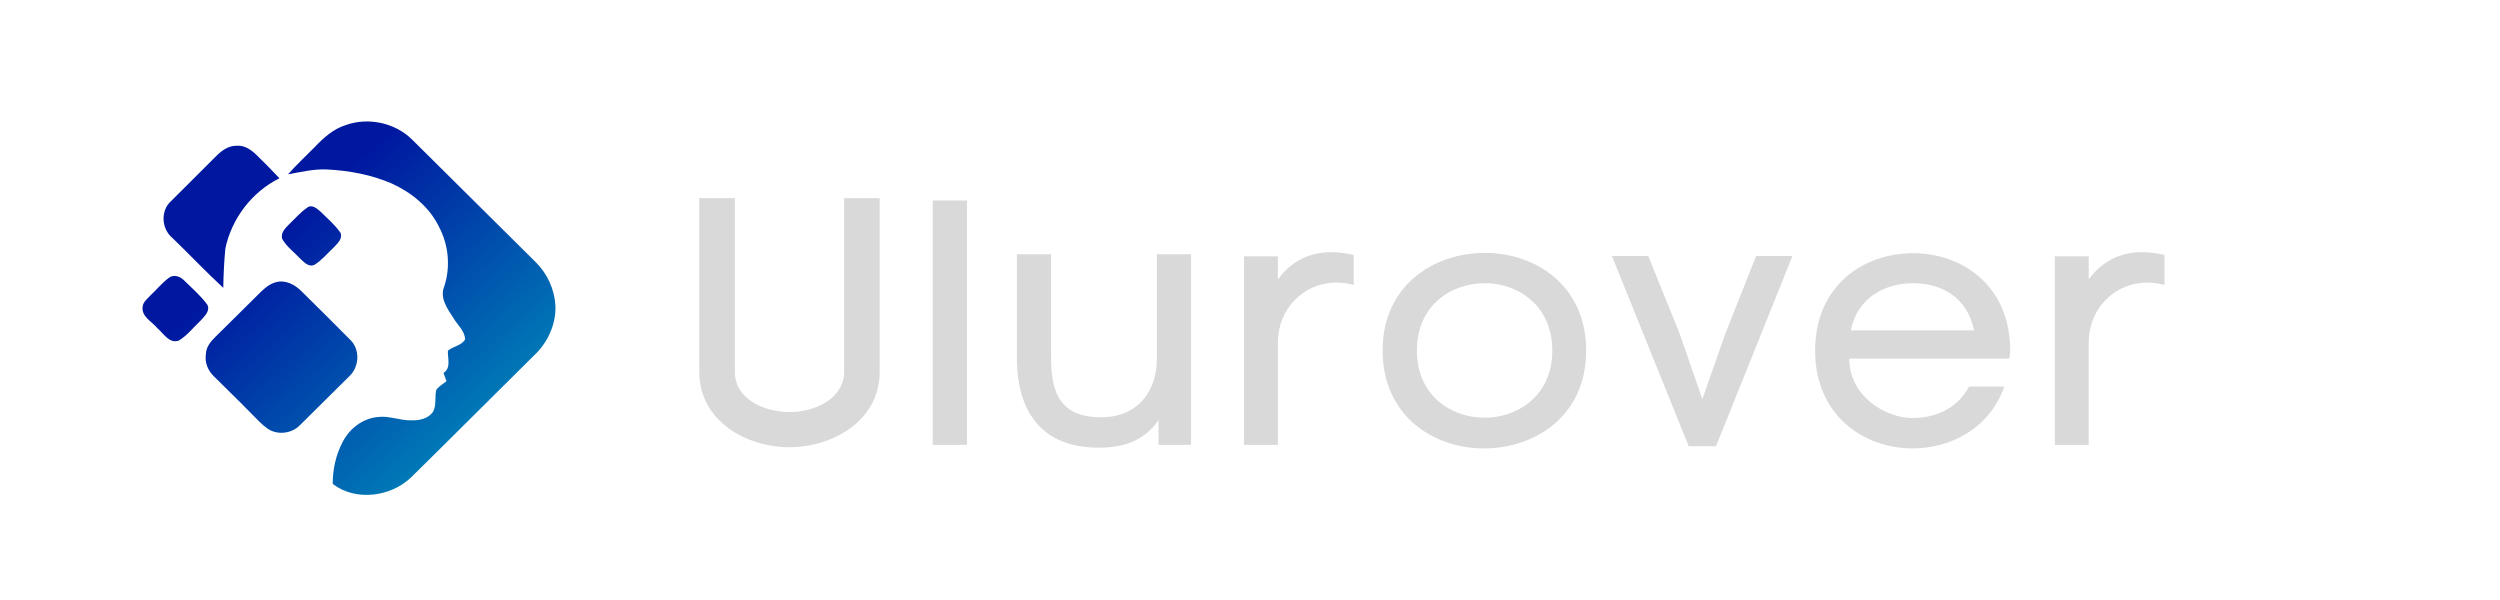 <svg xmlns="http://www.w3.org/2000/svg" xmlns:xlink="http://www.w3.org/1999/xlink" width="500" zoomAndPan="magnify" viewBox="0 0 375 90" height="120" preserveAspectRatio="xMidYMid meet" version="1.0"><defs><g/><clipPath id="a8671efb7e"><path d="M 21.164 18 L 83.414 18 L 83.414 75 L 21.164 75 Z M 21.164 18 " clip-rule="nonzero"/></clipPath><clipPath id="57af2da393"><path d="M 51.844 18.77 C 55.238 17.539 59.289 18.414 61.844 20.965 C 68.012 27.07 74.172 33.203 80.344 39.309 C 82.102 41.043 83.191 43.422 83.316 45.883 C 83.414 48.715 82.102 51.496 80.02 53.406 C 73.887 59.465 67.816 65.559 61.668 71.605 C 58.609 74.535 53.344 75.234 49.91 72.59 C 49.898 70.371 50.406 68.133 51.461 66.176 C 52.488 64.254 54.422 62.766 56.641 62.555 C 58.359 62.32 59.996 63.098 61.707 63.047 C 62.91 63.098 64.285 62.789 64.977 61.73 C 65.512 60.695 65.152 59.488 65.473 58.406 C 65.906 57.926 66.465 57.566 66.973 57.176 C 66.836 56.754 66.664 56.348 66.527 55.941 C 67.715 55.156 67.121 53.762 67.184 52.605 C 67.965 51.941 69.238 51.855 69.762 50.906 C 69.734 49.652 68.656 48.777 68.051 47.766 C 67.133 46.34 65.895 44.676 66.652 42.918 C 67.605 39.973 67.281 36.688 65.82 33.965 C 64.383 31.023 61.684 28.844 58.734 27.512 C 55.684 26.207 52.375 25.582 49.07 25.422 C 47.086 25.32 45.141 25.801 43.207 26.148 C 44.461 24.719 45.859 23.438 47.199 22.07 C 48.523 20.68 49.984 19.352 51.844 18.77 Z M 25.664 30.16 C 24.039 31.602 24.215 34.336 25.859 35.688 C 28.426 38.164 30.867 40.762 33.492 43.176 C 33.52 41.203 33.617 39.223 33.805 37.266 C 34.746 32.781 37.781 28.793 41.918 26.738 C 40.777 25.543 39.625 24.348 38.438 23.203 C 37.656 22.453 36.652 21.762 35.512 21.863 C 34.211 21.824 33.148 22.676 32.293 23.547 C 30.098 25.777 27.855 27.945 25.664 30.16 Z M 43.543 33.473 C 42.922 34.113 42.055 34.816 42.328 35.824 C 42.949 36.969 44.062 37.758 44.941 38.707 C 45.535 39.246 46.242 40.133 47.16 39.727 C 48.277 39.039 49.105 38.004 50.059 37.117 C 50.605 36.527 51.41 35.848 51.09 34.949 C 50.281 33.742 49.145 32.809 48.125 31.785 C 47.582 31.316 46.801 30.578 46.07 31.156 C 45.102 31.809 44.359 32.695 43.543 33.473 Z M 22.551 44.332 C 22.105 44.824 21.477 45.27 21.398 45.98 C 21.164 47.473 22.789 48.234 23.605 49.23 C 24.535 49.996 25.391 51.598 26.816 51.09 C 28.105 50.316 29.02 49.086 30.109 48.074 C 30.68 47.445 31.598 46.598 31.078 45.676 C 30.098 44.344 28.824 43.25 27.645 42.09 C 27.051 41.449 26.023 41.094 25.277 41.711 C 24.273 42.473 23.469 43.469 22.551 44.332 Z M 39.094 43.816 C 36.863 45.996 34.684 48.223 32.441 50.402 C 31.672 51.141 30.891 52.027 30.879 53.16 C 30.691 54.391 31.203 55.621 32.105 56.473 C 33.941 58.305 35.824 60.105 37.633 61.965 C 38.414 62.738 39.156 63.59 40.059 64.242 C 41.523 65.312 43.715 65.078 44.969 63.797 C 47.457 61.348 49.922 58.871 52.402 56.434 C 53.914 55.02 54.051 52.398 52.512 50.945 C 50.109 48.52 47.68 46.105 45.254 43.715 C 44.25 42.695 42.785 41.906 41.324 42.352 C 40.469 42.582 39.738 43.188 39.094 43.816 Z M 39.094 43.816 " clip-rule="nonzero"/></clipPath><linearGradient x1="24.318" gradientTransform="matrix(0.124, 0, 0, 0.123, 21.376, 18.217)" y1="-29.467" x2="488.454" gradientUnits="userSpaceOnUse" y2="474.381" id="5a90bd5f0c"><stop stop-opacity="1" stop-color="rgb(0%, 9%, 62.7%)" offset="0"/><stop stop-opacity="1" stop-color="rgb(0%, 9%, 62.7%)" offset="0.25"/><stop stop-opacity="1" stop-color="rgb(0%, 9.029%, 62.706%)" offset="0.312"/><stop stop-opacity="1" stop-color="rgb(0%, 9.369%, 62.784%)" offset="0.316"/><stop stop-opacity="1" stop-color="rgb(0%, 9.68%, 62.854%)" offset="0.32"/><stop stop-opacity="1" stop-color="rgb(0%, 9.99%, 62.924%)" offset="0.324"/><stop stop-opacity="1" stop-color="rgb(0%, 10.3%, 62.996%)" offset="0.328"/><stop stop-opacity="1" stop-color="rgb(0%, 10.609%, 63.066%)" offset="0.332"/><stop stop-opacity="1" stop-color="rgb(0%, 10.921%, 63.138%)" offset="0.336"/><stop stop-opacity="1" stop-color="rgb(0%, 11.23%, 63.208%)" offset="0.34"/><stop stop-opacity="1" stop-color="rgb(0%, 11.54%, 63.278%)" offset="0.344"/><stop stop-opacity="1" stop-color="rgb(0%, 11.85%, 63.348%)" offset="0.348"/><stop stop-opacity="1" stop-color="rgb(0%, 12.161%, 63.42%)" offset="0.352"/><stop stop-opacity="1" stop-color="rgb(0%, 12.471%, 63.49%)" offset="0.355"/><stop stop-opacity="1" stop-color="rgb(0%, 12.781%, 63.562%)" offset="0.359"/><stop stop-opacity="1" stop-color="rgb(0%, 13.091%, 63.632%)" offset="0.363"/><stop stop-opacity="1" stop-color="rgb(0%, 13.4%, 63.702%)" offset="0.367"/><stop stop-opacity="1" stop-color="rgb(0%, 13.71%, 63.773%)" offset="0.371"/><stop stop-opacity="1" stop-color="rgb(0%, 14.021%, 63.844%)" offset="0.375"/><stop stop-opacity="1" stop-color="rgb(0%, 14.331%, 63.914%)" offset="0.379"/><stop stop-opacity="1" stop-color="rgb(0%, 14.641%, 63.986%)" offset="0.383"/><stop stop-opacity="1" stop-color="rgb(0%, 14.951%, 64.056%)" offset="0.387"/><stop stop-opacity="1" stop-color="rgb(0%, 15.262%, 64.128%)" offset="0.391"/><stop stop-opacity="1" stop-color="rgb(0%, 15.572%, 64.198%)" offset="0.395"/><stop stop-opacity="1" stop-color="rgb(0%, 15.881%, 64.268%)" offset="0.398"/><stop stop-opacity="1" stop-color="rgb(0%, 16.191%, 64.339%)" offset="0.402"/><stop stop-opacity="1" stop-color="rgb(0%, 16.502%, 64.41%)" offset="0.406"/><stop stop-opacity="1" stop-color="rgb(0%, 16.812%, 64.481%)" offset="0.41"/><stop stop-opacity="1" stop-color="rgb(0%, 17.122%, 64.552%)" offset="0.414"/><stop stop-opacity="1" stop-color="rgb(0%, 17.432%, 64.622%)" offset="0.418"/><stop stop-opacity="1" stop-color="rgb(0%, 17.743%, 64.693%)" offset="0.422"/><stop stop-opacity="1" stop-color="rgb(0%, 18.053%, 64.763%)" offset="0.426"/><stop stop-opacity="1" stop-color="rgb(0%, 18.362%, 64.835%)" offset="0.43"/><stop stop-opacity="1" stop-color="rgb(0%, 18.672%, 64.905%)" offset="0.434"/><stop stop-opacity="1" stop-color="rgb(0%, 18.983%, 64.977%)" offset="0.438"/><stop stop-opacity="1" stop-color="rgb(0%, 19.293%, 65.047%)" offset="0.441"/><stop stop-opacity="1" stop-color="rgb(0%, 19.603%, 65.118%)" offset="0.445"/><stop stop-opacity="1" stop-color="rgb(0%, 19.913%, 65.189%)" offset="0.449"/><stop stop-opacity="1" stop-color="rgb(0%, 20.224%, 65.259%)" offset="0.453"/><stop stop-opacity="1" stop-color="rgb(0%, 20.534%, 65.329%)" offset="0.457"/><stop stop-opacity="1" stop-color="rgb(0%, 20.844%, 65.401%)" offset="0.461"/><stop stop-opacity="1" stop-color="rgb(0%, 21.153%, 65.471%)" offset="0.465"/><stop stop-opacity="1" stop-color="rgb(0%, 21.463%, 65.543%)" offset="0.469"/><stop stop-opacity="1" stop-color="rgb(0%, 21.773%, 65.613%)" offset="0.473"/><stop stop-opacity="1" stop-color="rgb(0%, 22.084%, 65.683%)" offset="0.477"/><stop stop-opacity="1" stop-color="rgb(0%, 22.394%, 65.753%)" offset="0.48"/><stop stop-opacity="1" stop-color="rgb(0%, 22.704%, 65.825%)" offset="0.484"/><stop stop-opacity="1" stop-color="rgb(0%, 23.013%, 65.895%)" offset="0.488"/><stop stop-opacity="1" stop-color="rgb(0%, 23.325%, 65.967%)" offset="0.492"/><stop stop-opacity="1" stop-color="rgb(0%, 23.634%, 66.037%)" offset="0.496"/><stop stop-opacity="1" stop-color="rgb(0%, 23.944%, 66.107%)" offset="0.5"/><stop stop-opacity="1" stop-color="rgb(0%, 24.254%, 66.177%)" offset="0.504"/><stop stop-opacity="1" stop-color="rgb(0%, 24.565%, 66.249%)" offset="0.508"/><stop stop-opacity="1" stop-color="rgb(0%, 24.875%, 66.319%)" offset="0.512"/><stop stop-opacity="1" stop-color="rgb(0%, 25.185%, 66.391%)" offset="0.516"/><stop stop-opacity="1" stop-color="rgb(0%, 25.494%, 66.461%)" offset="0.52"/><stop stop-opacity="1" stop-color="rgb(0%, 25.806%, 66.533%)" offset="0.523"/><stop stop-opacity="1" stop-color="rgb(0%, 26.115%, 66.603%)" offset="0.527"/><stop stop-opacity="1" stop-color="rgb(0%, 26.425%, 66.673%)" offset="0.531"/><stop stop-opacity="1" stop-color="rgb(0%, 26.735%, 66.743%)" offset="0.535"/><stop stop-opacity="1" stop-color="rgb(0%, 27.046%, 66.815%)" offset="0.539"/><stop stop-opacity="1" stop-color="rgb(0%, 27.356%, 66.885%)" offset="0.543"/><stop stop-opacity="1" stop-color="rgb(0%, 27.666%, 66.957%)" offset="0.547"/><stop stop-opacity="1" stop-color="rgb(0%, 27.975%, 67.027%)" offset="0.551"/><stop stop-opacity="1" stop-color="rgb(0%, 28.287%, 67.097%)" offset="0.555"/><stop stop-opacity="1" stop-color="rgb(0%, 28.596%, 67.168%)" offset="0.559"/><stop stop-opacity="1" stop-color="rgb(0%, 28.906%, 67.239%)" offset="0.562"/><stop stop-opacity="1" stop-color="rgb(0%, 29.216%, 67.31%)" offset="0.566"/><stop stop-opacity="1" stop-color="rgb(0%, 29.526%, 67.381%)" offset="0.57"/><stop stop-opacity="1" stop-color="rgb(0%, 29.836%, 67.451%)" offset="0.574"/><stop stop-opacity="1" stop-color="rgb(0%, 30.147%, 67.522%)" offset="0.578"/><stop stop-opacity="1" stop-color="rgb(0%, 30.457%, 67.592%)" offset="0.582"/><stop stop-opacity="1" stop-color="rgb(0%, 30.766%, 67.664%)" offset="0.586"/><stop stop-opacity="1" stop-color="rgb(0%, 31.076%, 67.734%)" offset="0.59"/><stop stop-opacity="1" stop-color="rgb(0%, 31.387%, 67.805%)" offset="0.594"/><stop stop-opacity="1" stop-color="rgb(0%, 31.697%, 67.876%)" offset="0.598"/><stop stop-opacity="1" stop-color="rgb(0%, 32.007%, 67.947%)" offset="0.602"/><stop stop-opacity="1" stop-color="rgb(0%, 32.317%, 68.018%)" offset="0.605"/><stop stop-opacity="1" stop-color="rgb(0%, 32.628%, 68.088%)" offset="0.609"/><stop stop-opacity="1" stop-color="rgb(0%, 32.938%, 68.158%)" offset="0.613"/><stop stop-opacity="1" stop-color="rgb(0%, 33.247%, 68.23%)" offset="0.617"/><stop stop-opacity="1" stop-color="rgb(0%, 33.557%, 68.3%)" offset="0.621"/><stop stop-opacity="1" stop-color="rgb(0%, 33.868%, 68.372%)" offset="0.625"/><stop stop-opacity="1" stop-color="rgb(0%, 34.178%, 68.442%)" offset="0.629"/><stop stop-opacity="1" stop-color="rgb(0%, 34.488%, 68.512%)" offset="0.633"/><stop stop-opacity="1" stop-color="rgb(0%, 34.798%, 68.582%)" offset="0.637"/><stop stop-opacity="1" stop-color="rgb(0%, 35.109%, 68.654%)" offset="0.641"/><stop stop-opacity="1" stop-color="rgb(0%, 35.419%, 68.724%)" offset="0.645"/><stop stop-opacity="1" stop-color="rgb(0%, 35.728%, 68.796%)" offset="0.648"/><stop stop-opacity="1" stop-color="rgb(0%, 36.038%, 68.866%)" offset="0.652"/><stop stop-opacity="1" stop-color="rgb(0%, 36.348%, 68.936%)" offset="0.656"/><stop stop-opacity="1" stop-color="rgb(0%, 36.658%, 69.006%)" offset="0.66"/><stop stop-opacity="1" stop-color="rgb(0%, 36.969%, 69.078%)" offset="0.664"/><stop stop-opacity="1" stop-color="rgb(0%, 37.279%, 69.148%)" offset="0.668"/><stop stop-opacity="1" stop-color="rgb(0%, 37.589%, 69.22%)" offset="0.672"/><stop stop-opacity="1" stop-color="rgb(0%, 37.898%, 69.29%)" offset="0.676"/><stop stop-opacity="1" stop-color="rgb(0%, 38.21%, 69.362%)" offset="0.68"/><stop stop-opacity="1" stop-color="rgb(0%, 38.519%, 69.432%)" offset="0.684"/><stop stop-opacity="1" stop-color="rgb(0%, 38.829%, 69.502%)" offset="0.688"/><stop stop-opacity="1" stop-color="rgb(0%, 39.139%, 69.572%)" offset="0.691"/><stop stop-opacity="1" stop-color="rgb(0%, 39.45%, 69.644%)" offset="0.695"/><stop stop-opacity="1" stop-color="rgb(0%, 39.76%, 69.714%)" offset="0.699"/><stop stop-opacity="1" stop-color="rgb(0%, 40.07%, 69.786%)" offset="0.703"/><stop stop-opacity="1" stop-color="rgb(0%, 40.379%, 69.856%)" offset="0.707"/><stop stop-opacity="1" stop-color="rgb(0%, 40.691%, 69.926%)" offset="0.711"/><stop stop-opacity="1" stop-color="rgb(0%, 41%, 69.997%)" offset="0.715"/><stop stop-opacity="1" stop-color="rgb(0%, 41.31%, 70.068%)" offset="0.719"/><stop stop-opacity="1" stop-color="rgb(0%, 41.62%, 70.139%)" offset="0.723"/><stop stop-opacity="1" stop-color="rgb(0%, 41.931%, 70.21%)" offset="0.727"/><stop stop-opacity="1" stop-color="rgb(0%, 42.241%, 70.28%)" offset="0.73"/><stop stop-opacity="1" stop-color="rgb(0%, 42.551%, 70.351%)" offset="0.734"/><stop stop-opacity="1" stop-color="rgb(0%, 42.86%, 70.421%)" offset="0.738"/><stop stop-opacity="1" stop-color="rgb(0%, 43.172%, 70.493%)" offset="0.742"/><stop stop-opacity="1" stop-color="rgb(0%, 43.481%, 70.563%)" offset="0.746"/><stop stop-opacity="1" stop-color="rgb(0%, 43.791%, 70.634%)" offset="0.75"/><stop stop-opacity="1" stop-color="rgb(0%, 44.101%, 70.705%)" offset="0.754"/><stop stop-opacity="1" stop-color="rgb(0%, 44.411%, 70.776%)" offset="0.758"/><stop stop-opacity="1" stop-color="rgb(0%, 44.72%, 70.847%)" offset="0.762"/><stop stop-opacity="1" stop-color="rgb(0%, 45.032%, 70.917%)" offset="0.766"/><stop stop-opacity="1" stop-color="rgb(0%, 45.341%, 70.987%)" offset="0.77"/><stop stop-opacity="1" stop-color="rgb(0%, 45.651%, 71.059%)" offset="0.773"/><stop stop-opacity="1" stop-color="rgb(0%, 45.961%, 71.129%)" offset="0.777"/><stop stop-opacity="1" stop-color="rgb(0%, 46.272%, 71.201%)" offset="0.781"/><stop stop-opacity="1" stop-color="rgb(0%, 46.582%, 71.271%)" offset="0.785"/><stop stop-opacity="1" stop-color="rgb(0%, 46.892%, 71.341%)" offset="0.789"/><stop stop-opacity="1" stop-color="rgb(0%, 47.202%, 71.411%)" offset="0.793"/><stop stop-opacity="1" stop-color="rgb(0%, 47.513%, 71.483%)" offset="0.797"/><stop stop-opacity="1" stop-color="rgb(0%, 47.823%, 71.553%)" offset="0.801"/><stop stop-opacity="1" stop-color="rgb(0%, 48.132%, 71.625%)" offset="0.805"/><stop stop-opacity="1" stop-color="rgb(0%, 48.442%, 71.695%)" offset="0.809"/><stop stop-opacity="1" stop-color="rgb(0%, 48.753%, 71.765%)" offset="0.812"/><stop stop-opacity="1" stop-color="rgb(0%, 49.063%, 71.835%)" offset="0.816"/><stop stop-opacity="1" stop-color="rgb(0%, 49.373%, 71.907%)" offset="0.82"/><stop stop-opacity="1" stop-color="rgb(0%, 49.683%, 71.977%)" offset="0.824"/><stop stop-opacity="1" stop-color="rgb(0%, 49.994%, 72.049%)" offset="0.828"/><stop stop-opacity="1" stop-color="rgb(0%, 50.304%, 72.119%)" offset="0.832"/><stop stop-opacity="1" stop-color="rgb(0%, 50.613%, 72.191%)" offset="0.836"/><stop stop-opacity="1" stop-color="rgb(0%, 50.923%, 72.261%)" offset="0.84"/><stop stop-opacity="1" stop-color="rgb(0%, 51.234%, 72.331%)" offset="0.844"/><stop stop-opacity="1" stop-color="rgb(0%, 51.544%, 72.401%)" offset="0.848"/><stop stop-opacity="1" stop-color="rgb(0%, 51.854%, 72.473%)" offset="0.852"/><stop stop-opacity="1" stop-color="rgb(0%, 52.164%, 72.543%)" offset="0.855"/><stop stop-opacity="1" stop-color="rgb(0%, 52.473%, 72.615%)" offset="0.859"/><stop stop-opacity="1" stop-color="rgb(0%, 52.783%, 72.685%)" offset="0.863"/><stop stop-opacity="1" stop-color="rgb(0%, 53.094%, 72.755%)" offset="0.867"/><stop stop-opacity="1" stop-color="rgb(0%, 53.404%, 72.826%)" offset="0.871"/><stop stop-opacity="1" stop-color="rgb(0%, 53.714%, 72.897%)" offset="0.875"/><stop stop-opacity="1" stop-color="rgb(0%, 54.024%, 72.968%)" offset="0.879"/><stop stop-opacity="1" stop-color="rgb(0%, 54.335%, 73.039%)" offset="0.883"/><stop stop-opacity="1" stop-color="rgb(0%, 54.645%, 73.109%)" offset="0.887"/><stop stop-opacity="1" stop-color="rgb(0%, 54.955%, 73.18%)" offset="0.891"/><stop stop-opacity="1" stop-color="rgb(0%, 55.264%, 73.25%)" offset="0.895"/><stop stop-opacity="1" stop-color="rgb(0%, 55.576%, 73.322%)" offset="0.898"/><stop stop-opacity="1" stop-color="rgb(0%, 55.885%, 73.392%)" offset="0.902"/><stop stop-opacity="1" stop-color="rgb(0%, 56.195%, 73.463%)" offset="0.906"/><stop stop-opacity="1" stop-color="rgb(0%, 56.505%, 73.534%)" offset="0.91"/><stop stop-opacity="1" stop-color="rgb(0%, 56.816%, 73.605%)" offset="0.914"/><stop stop-opacity="1" stop-color="rgb(0%, 57.126%, 73.676%)" offset="0.918"/><stop stop-opacity="1" stop-color="rgb(0%, 57.436%, 73.746%)" offset="0.922"/><stop stop-opacity="1" stop-color="rgb(0%, 57.745%, 73.816%)" offset="0.926"/><stop stop-opacity="1" stop-color="rgb(0%, 58.057%, 73.888%)" offset="0.93"/><stop stop-opacity="1" stop-color="rgb(0%, 58.366%, 73.958%)" offset="0.934"/><stop stop-opacity="1" stop-color="rgb(0%, 58.676%, 74.03%)" offset="0.938"/><stop stop-opacity="1" stop-color="rgb(0%, 58.986%, 74.1%)" offset="0.941"/><stop stop-opacity="1" stop-color="rgb(0%, 59.296%, 74.17%)" offset="0.945"/><stop stop-opacity="1" stop-color="rgb(0%, 59.605%, 74.24%)" offset="0.949"/><stop stop-opacity="1" stop-color="rgb(0%, 59.917%, 74.312%)" offset="0.953"/><stop stop-opacity="1" stop-color="rgb(0%, 60.226%, 74.382%)" offset="0.957"/><stop stop-opacity="1" stop-color="rgb(0%, 60.536%, 74.454%)" offset="0.961"/><stop stop-opacity="1" stop-color="rgb(0%, 60.846%, 74.524%)" offset="0.965"/><stop stop-opacity="1" stop-color="rgb(0%, 61.157%, 74.594%)" offset="0.969"/><stop stop-opacity="1" stop-color="rgb(0%, 61.467%, 74.664%)" offset="0.973"/><stop stop-opacity="1" stop-color="rgb(0%, 61.777%, 74.736%)" offset="0.977"/><stop stop-opacity="1" stop-color="rgb(0%, 62.086%, 74.806%)" offset="0.98"/><stop stop-opacity="1" stop-color="rgb(0%, 62.398%, 74.878%)" offset="0.984"/><stop stop-opacity="1" stop-color="rgb(0%, 62.708%, 74.948%)" offset="0.988"/><stop stop-opacity="1" stop-color="rgb(0%, 63.017%, 75.02%)" offset="0.992"/><stop stop-opacity="1" stop-color="rgb(0%, 63.327%, 75.09%)" offset="0.996"/><stop stop-opacity="1" stop-color="rgb(0%, 63.638%, 75.16%)" offset="1"/></linearGradient></defs><g clip-path="url(#a8671efb7e)"><g clip-path="url(#57af2da393)"><path fill="url(#5a90bd5f0c)" d="M 21.164 17.539 L 21.164 75.234 L 83.414 75.234 L 83.414 17.539 Z M 21.164 17.539 " fill-rule="nonzero"/></g></g><g fill="#d9d9d9" fill-opacity="1"><g transform="translate(100.855, 66.731)"><g><path d="M 17.594 0.359 C 23.875 0.359 31.094 -3.516 31.094 -10.938 L 31.094 -37.016 L 25.766 -37.016 L 25.766 -11 C 25.766 -6.969 21.422 -4.922 17.594 -4.922 C 13.719 -4.922 9.375 -6.906 9.375 -10.938 L 9.375 -37.016 L 4.031 -37.016 L 4.031 -11 C 4.031 -3.516 11.156 0.359 17.594 0.359 Z M 17.594 0.359 "/></g></g></g><g fill="#d9d9d9" fill-opacity="1"><g transform="translate(135.985, 66.731)"><g><path d="M 3.922 0 L 9.062 0 L 9.062 -36.656 L 3.922 -36.656 Z M 3.922 0 "/></g></g></g><g fill="#d9d9d9" fill-opacity="1"><g transform="translate(148.969, 66.731)"><g><path d="M 24.812 -3.719 L 24.812 0 L 29.688 0 L 29.688 -28.594 L 24.562 -28.594 L 24.562 -12.938 C 24.562 -7.953 21.625 -4.141 16.234 -4.141 C 10.047 -4.141 8.688 -7.797 8.688 -13.094 L 8.688 -28.594 L 3.562 -28.594 L 3.562 -13.094 C 3.562 -4.969 7.281 0.422 15.859 0.422 C 19.531 0.422 22.719 -0.625 24.812 -3.719 Z M 24.812 -3.719 "/></g></g></g><g fill="#d9d9d9" fill-opacity="1"><g transform="translate(182.686, 66.731)"><g><path d="M 9 -24.812 L 9 -28.281 L 3.922 -28.281 L 3.922 0 L 9 0 L 9 -15.344 C 9 -20.531 12.984 -24.344 17.75 -24.344 C 18.594 -24.344 19.484 -24.25 20.375 -23.984 L 20.375 -28.484 C 19.219 -28.75 18.109 -28.906 17.016 -28.906 C 13.875 -28.906 11.047 -27.641 9 -24.812 Z M 9 -24.812 "/></g></g></g><g fill="#d9d9d9" fill-opacity="1"><g transform="translate(204.675, 66.731)"><g><path d="M 33.25 -14.141 C 33.25 -23.875 25.703 -28.797 18.062 -28.797 C 10.359 -28.797 2.719 -23.922 2.719 -14.141 C 2.719 -4.391 10.312 0.531 17.906 0.531 C 25.609 0.531 33.25 -4.344 33.25 -14.141 Z M 7.859 -14.141 C 7.859 -20.891 12.938 -24.25 18.062 -24.25 C 23.094 -24.25 28.172 -20.844 28.172 -14.141 C 28.172 -7.484 23.094 -4.078 18.016 -4.078 C 12.938 -4.078 7.859 -7.438 7.859 -14.141 Z M 7.859 -14.141 "/></g></g></g><g fill="#d9d9d9" fill-opacity="1"><g transform="translate(241.009, 66.731)"><g><path d="M 22.406 -28.328 L 17.797 -16.703 L 14.344 -6.859 L 10.891 -16.812 L 6.234 -28.328 L 0.781 -28.328 L 12.297 0.203 L 16.391 0.203 L 27.859 -28.328 Z M 22.406 -28.328 "/></g></g></g><g fill="#d9d9d9" fill-opacity="1"><g transform="translate(269.752, 66.731)"><g><path d="M 31.734 -15.391 C 31.156 -24.297 24.25 -28.75 17.219 -28.75 C 9.734 -28.75 2.516 -23.875 2.516 -14.141 C 2.516 -4.391 9.844 0.531 17.125 0.531 C 22.938 0.531 28.75 -2.562 30.891 -8.75 L 25.609 -8.75 C 23.922 -5.547 20.688 -4.031 17.172 -4.031 C 12.938 -4.031 7.641 -7.375 7.641 -12.938 L 31.625 -12.938 C 31.734 -13.406 31.781 -13.922 31.781 -14.5 C 31.781 -14.812 31.781 -15.078 31.734 -15.391 Z M 26.344 -17.172 L 7.859 -17.172 C 8.906 -22.203 13.094 -24.25 17.219 -24.25 C 21.312 -24.25 25.344 -22.25 26.344 -17.172 Z M 26.344 -17.172 "/></g></g></g><g fill="#d9d9d9" fill-opacity="1"><g transform="translate(304.306, 66.731)"><g><path d="M 9 -24.812 L 9 -28.281 L 3.922 -28.281 L 3.922 0 L 9 0 L 9 -15.344 C 9 -20.531 12.984 -24.344 17.75 -24.344 C 18.594 -24.344 19.484 -24.25 20.375 -23.984 L 20.375 -28.484 C 19.219 -28.75 18.109 -28.906 17.016 -28.906 C 13.875 -28.906 11.047 -27.641 9 -24.812 Z M 9 -24.812 "/></g></g></g></svg>